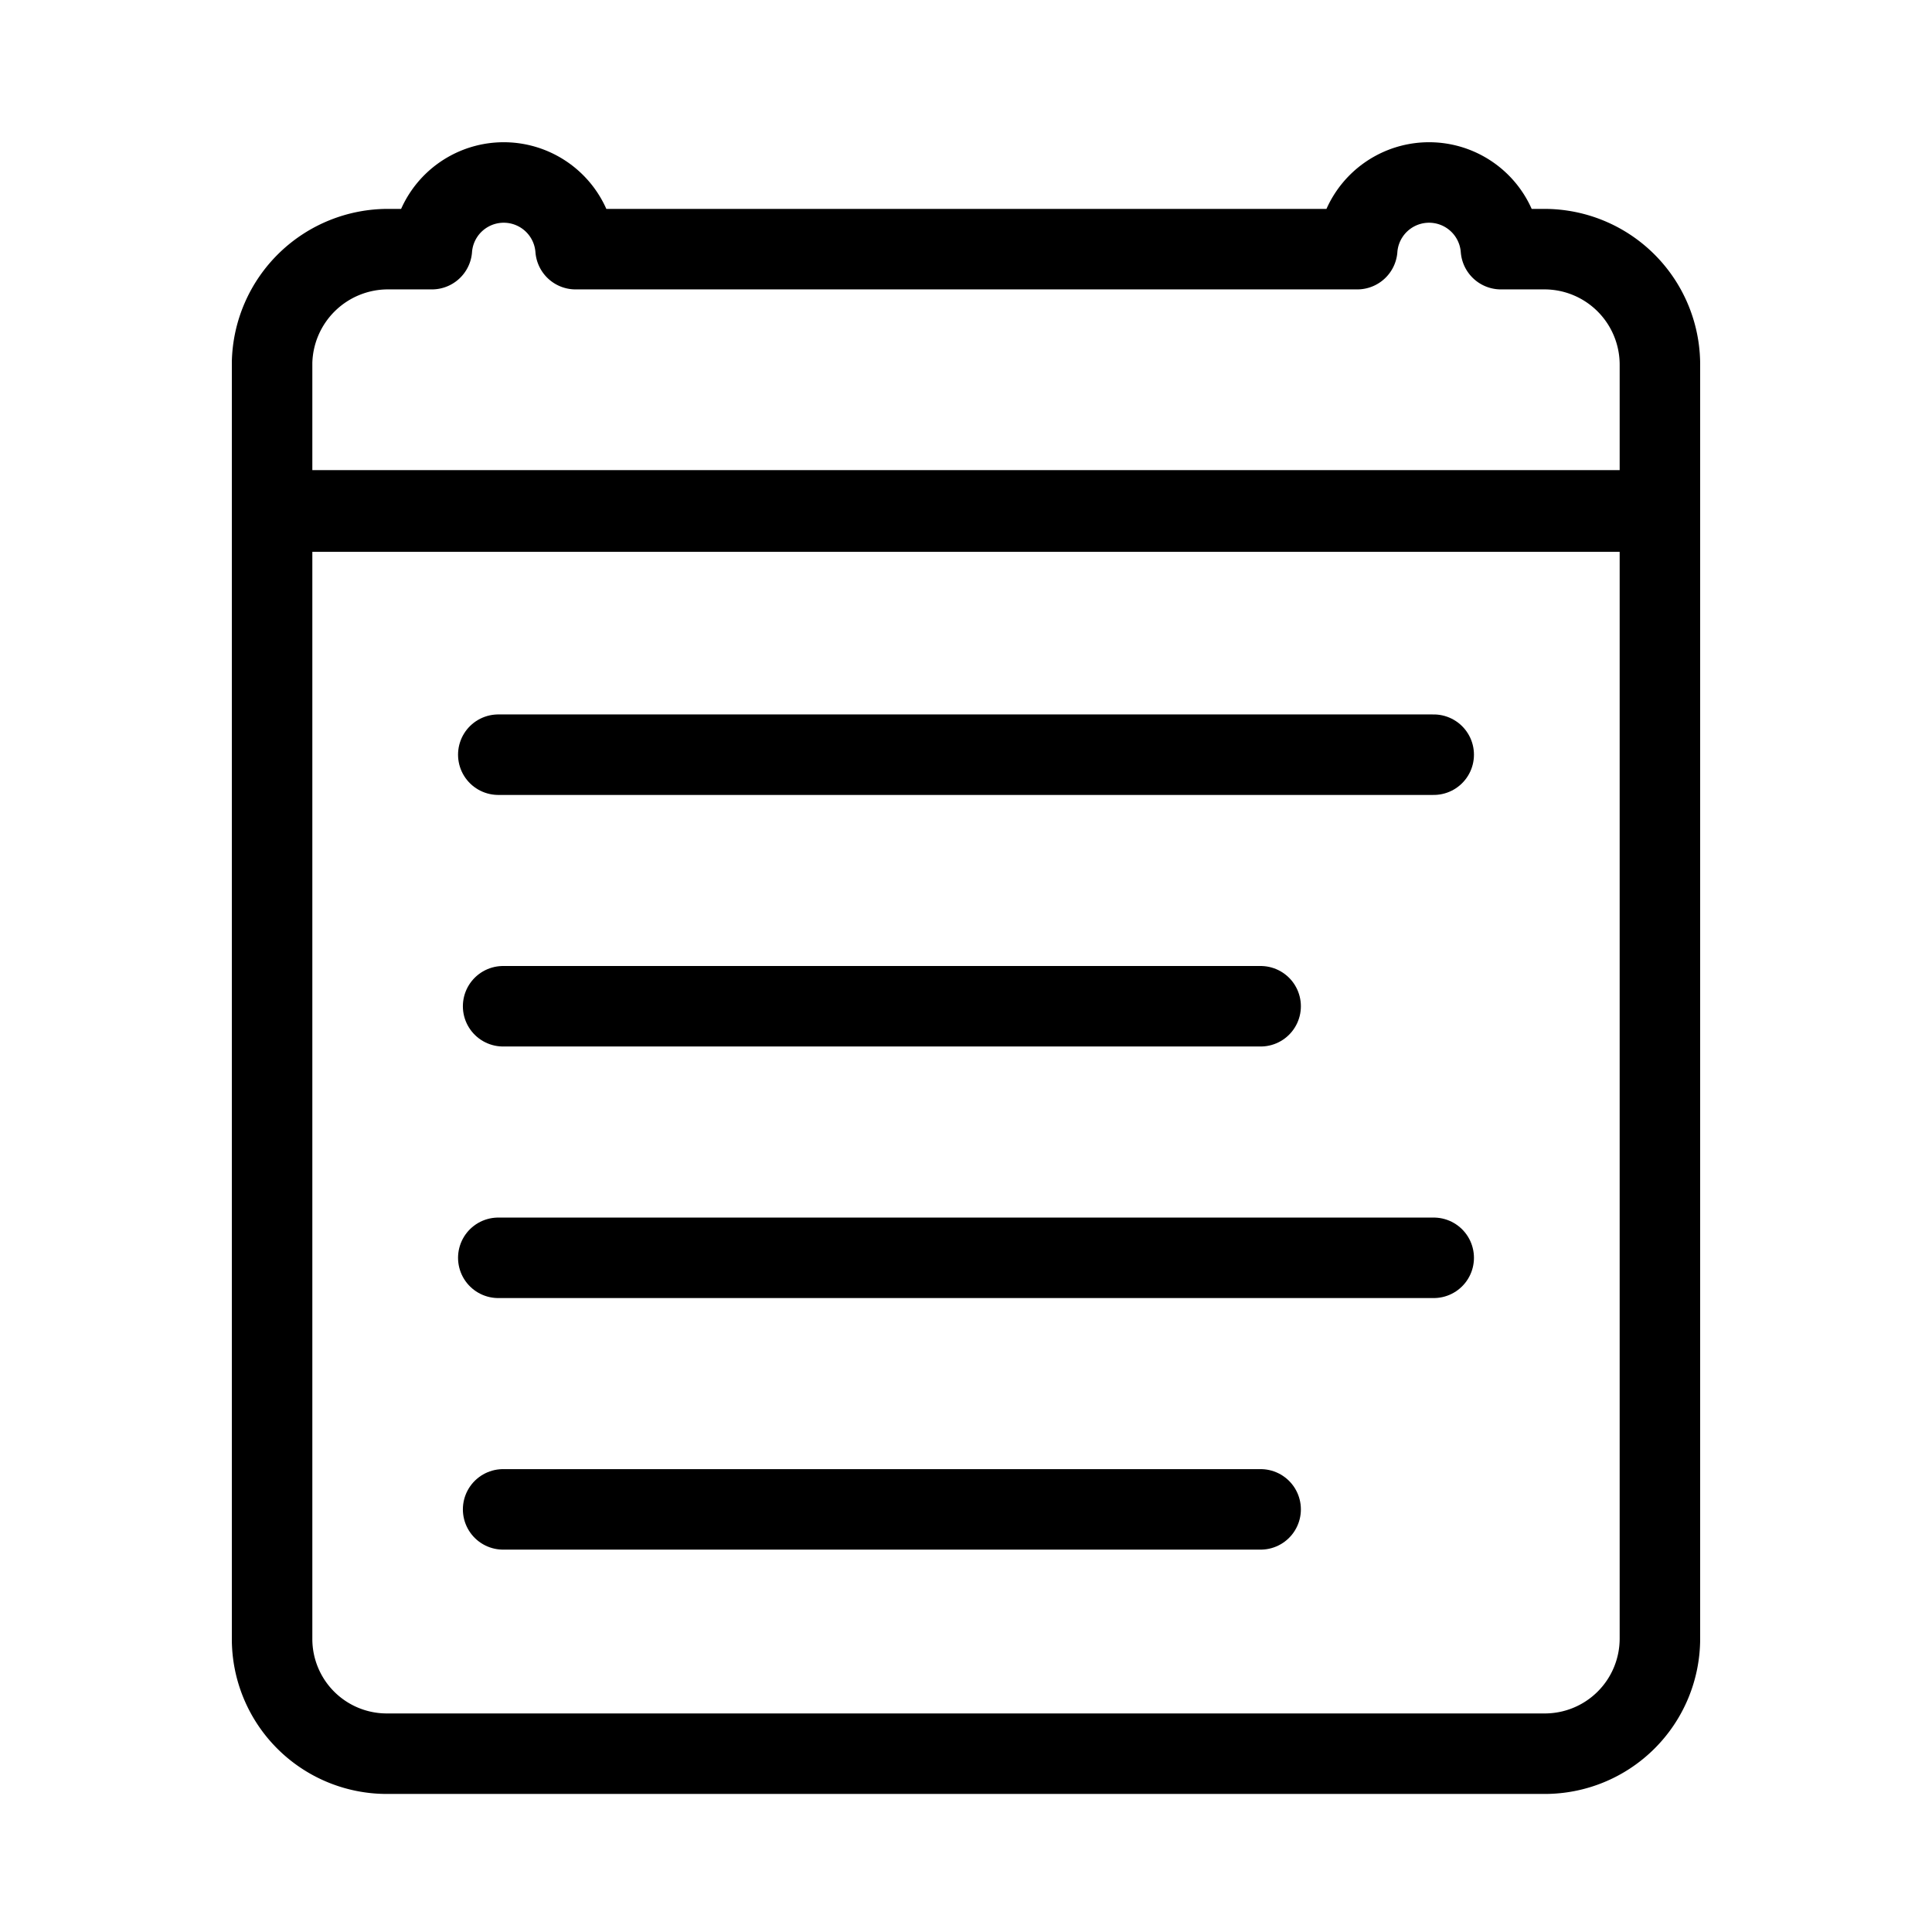 <svg id="Layer_2" data-name="Layer 2" xmlns="http://www.w3.org/2000/svg" viewBox="0 0 48 48"><defs><style>.cls-1{stroke-width:2px;fill:none;stroke:#000;stroke-linecap:round;stroke-linejoin:round;}</style></defs><path class="cls-1" d="M38.36,6.19H37.29a1.79,1.79,0,0,0-3.57,0H14.3a1.79,1.79,0,0,0-3.57,0H9.66A2.88,2.88,0,0,0,6.76,9v3.68H41.24V9.06a2.87,2.87,0,0,0-2.86-2.87Z"/><path class="cls-1" d="M41.24,12.71H6.76v28a2.85,2.85,0,0,0,2.86,2.86H38.36a2.86,2.86,0,0,0,2.88-2.85h0Z"/><line class="cls-1" x1="12.38" y1="18.75" x2="35.62" y2="18.75"/><line class="cls-1" x1="12.5" y1="25" x2="31.32" y2="25"/><line class="cls-1" x1="12.38" y1="31.25" x2="35.62" y2="31.25"/><line class="cls-1" x1="12.5" y1="37.5" x2="31.32" y2="37.5"/></svg>
